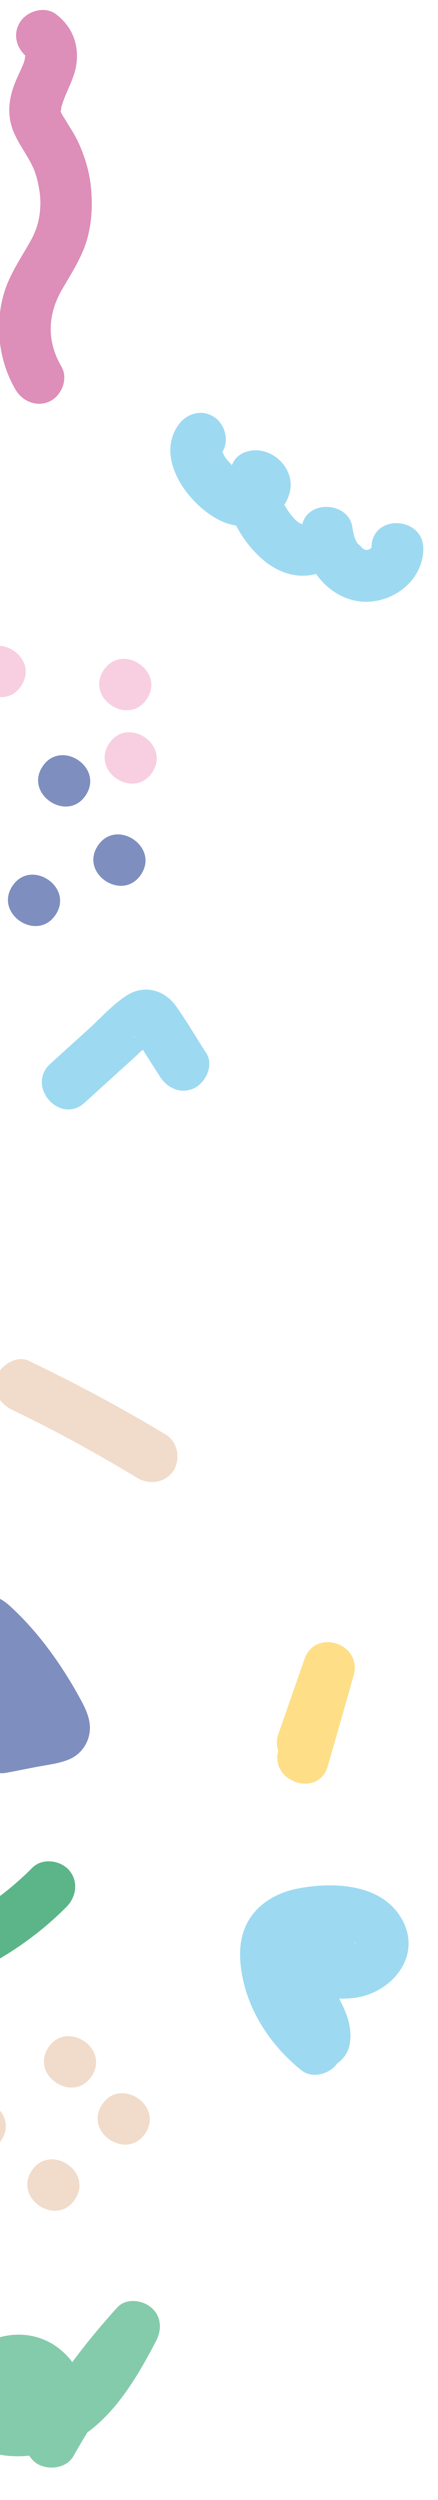 <svg width="211" height="1202" viewBox="0 0 211 1202" fill="none" xmlns="http://www.w3.org/2000/svg">
<path d="M29.591 176.278C22.417 163.904 22.806 151.139 30.181 138.677C34.813 130.74 39.918 122.994 42.244 114.014C44.326 105.949 44.636 98.029 43.778 89.699C43.009 82.144 40.661 74.623 37.458 67.853C35.688 64.177 33.422 60.892 31.321 57.357C30.536 56.003 29.446 54.568 29.077 53.13C29.389 54.291 29.645 50.996 29.349 52.353C31.212 44.621 35.856 38.483 36.857 30.423C38.016 21.032 34.637 12.712 27.089 6.901C21.769 2.798 13.304 5.103 9.791 10.433C5.838 16.429 7.963 23.564 13.366 27.722C11.751 26.538 12.546 25.151 12.197 26.952C12.57 24.569 11.607 30.028 11.903 28.67C11.473 30.776 9.366 34.882 8.191 37.572C4.53 45.672 3.003 53.984 6.218 62.554C8.755 69.244 13.502 74.761 16.316 81.395C18.259 86.26 19.635 93.259 19.448 98.631C19.212 105.166 17.806 110.571 14.242 116.704C9.858 124.446 4.751 131.832 2.117 140.37C-2.634 155.756 -0.748 173.246 7.407 187.222C10.77 193.023 17.801 195.984 24.155 192.885C29.652 190.177 33.037 182.134 29.591 176.278Z" fill="#CE5A99" fill-opacity="0.68"/>
<path d="M86.113 204.093C74.08 220.533 91.187 243.277 106.448 250.468C116.038 254.997 127.835 253.454 135.015 245.285C138.977 240.728 141.238 234.572 139.371 228.683C137.616 222.986 132.625 218.383 126.852 216.967C121.827 215.686 115.323 217.014 112.528 221.982C103.981 237.493 113.223 256.726 125.267 267.889C132.237 274.395 141.491 278.344 151.011 276.256C159.508 274.449 167.285 268.465 169.391 259.818C161.296 259.381 153.339 258.915 145.243 258.477C147.335 273.475 158.766 288.296 174.763 289.283C189.29 290.137 203.548 279.225 203.924 264.301C204.43 248.268 179.395 246.82 178.972 262.908C178.843 264.375 178.872 264.514 179.113 263.239C179.881 262.073 179.881 262.073 179.058 263.322C180.819 261.377 178.507 263.795 178.01 264.185C179.032 263.544 178.893 263.572 177.595 264.27C178.757 263.961 178.619 263.989 177.18 264.355C175.713 264.582 175.574 264.61 176.765 264.439C175.434 264.279 175.157 264.335 175.961 264.387C176.378 264.662 174.654 263.645 174.153 263.315C175.601 264.389 172.087 260.998 172.507 261.633C170.801 259.314 170.258 256.686 169.738 253.476C168.025 241.357 148.506 240.08 145.591 252.136C145.025 254.63 146.008 252.411 146.641 251.633C145.343 252.33 145.066 252.387 145.894 251.857C146.781 251.965 146.559 251.938 145.035 251.889C146.397 252.548 144.312 251.532 144.229 251.477C142.642 250.431 141.526 249.217 140.352 247.727C138.229 245.133 136.603 242.15 135.115 239.138C134.215 237.231 134.213 236.871 133.844 235.433C133.738 236.32 133.765 236.098 133.81 234.575C133.758 235.018 133.622 235.406 133.402 235.74C128.618 237.365 123.917 239.045 119.078 240.754C118.186 239.927 117.294 239.1 116.402 238.273C115.973 236.198 115.544 234.124 115.115 232.049C115.757 228.53 115.931 229.72 117.528 228.025C116.702 228.914 115.834 227.505 117.029 228.054C114.918 227.26 112.936 224.998 111.261 223.177C108.916 220.557 108.47 220.143 107.318 217.711C107.065 217.186 106.34 216.47 106.753 216.025C106.863 215.858 104.731 220.546 106.765 217.824C110.693 212.409 108.617 204.112 103.189 200.535C97.483 196.654 90.096 198.595 86.113 204.093Z" fill="#70C9EB" fill-opacity="0.68"/>
<path d="M10.263 329.714C19.101 316.305 -1.773 302.547 -10.611 315.956C-19.449 329.365 1.425 343.123 10.263 329.714Z" fill="#F6BAD4" fill-opacity="0.68"/>
<path d="M70.775 336.028C79.613 322.619 58.739 308.861 49.901 322.27C41.063 335.679 61.937 349.437 70.775 336.028Z" fill="#F6BAD4" fill-opacity="0.68"/>
<path d="M73.385 371.318C82.223 357.909 61.349 344.151 52.512 357.56C43.674 370.969 64.548 384.727 73.385 371.318Z" fill="#F6BAD4" fill-opacity="0.68"/>
<path d="M3.449 852.301C8.238 851.395 13.082 850.407 17.87 849.501C23.074 848.511 28.724 847.934 33.616 845.782C39.171 843.35 42.877 837.909 43.282 831.844C43.636 826.582 41.332 821.718 38.892 817.243C30.029 800.889 18.618 784.766 4.764 772.17C-15.837 753.455 -32.403 789.128 -39.373 804.246C-43.254 812.679 -46.274 821.44 -48.294 830.502C-50.665 841.005 -53.221 853.059 -42.204 859.603C-31.855 865.707 -18.767 858.206 -8.898 854.317C1.496 850.177 11.778 845.844 22.002 841.233C30.32 837.517 31.482 824.306 23.304 819.632C10.787 812.457 -3.778 810.025 -17.777 813.82C-12.921 819.172 -8.202 824.551 -3.346 829.903C-2.147 826.631 0.664 824.183 4.539 823.392C10.544 822.093 14.943 816.51 14.376 810.283C13.807 803.696 9.015 799.701 2.69 798.758C3.799 798.892 3.606 799.003 3.861 799.888C1.741 793.474 -3.722 788.679 -10.918 790.148C-16.869 791.363 -22.753 798.474 -20.634 804.889C-17.045 815.617 -9.91 821.873 1.353 823.682C0.747 815.516 0.111 807.213 -0.496 799.048C-13.06 801.757 -22.594 810.407 -27.117 822.358C-30.278 830.788 -21.622 840.914 -12.686 838.441C-4.912 836.277 3.073 836.881 9.61 840.592C10.062 833.364 10.46 826.219 10.912 818.991C1.876 823.07 -7.272 826.956 -16.449 830.704C-21.038 832.577 -25.71 834.396 -30.327 836.132C-30.797 836.3 -31.682 836.553 -32.124 836.859C-32.594 837.027 -33.092 837.057 -33.562 837.225C-30.886 839.706 -28.238 842.048 -25.562 844.529C-24.874 843.668 -24.652 839.514 -24.382 838.378C-22.361 829.316 -19.37 820.416 -15.405 812.039C-13.436 807.961 -11.216 804.048 -8.83 800.245C-7.596 798.191 -6.195 796.247 -4.877 794.248C-4.219 793.249 -3.477 792.305 -2.734 791.36C-2.405 790.86 -1.992 790.416 -1.663 789.916C-0.15 788.166 -1.2 788.668 -4.645 791.534C-6.752 791.46 -8.888 791.247 -10.994 791.172C-12.862 789.464 -13.196 789.243 -12.025 790.374C-11.383 791.036 -10.742 791.697 -10.183 792.304C-8.984 793.573 -7.7 794.897 -6.5 796.165C-4.268 798.593 -2.173 801.048 -0.05 803.642C4 808.581 7.802 813.716 11.218 819.073C12.954 821.89 14.607 824.652 16.15 827.58C16.768 828.824 17.388 830.427 18.253 831.475C19.973 835.954 21.701 833.15 23.492 822.982C22.8 823.123 22.247 823.236 21.555 823.377C13.91 824.073 6.027 826.403 -1.53 827.874C-17.473 830.985 -12.41 855.467 3.449 852.301Z" fill="#435BA2" fill-opacity="0.68"/>
<path d="M158.711 974.345C153.446 970.158 148.473 963.894 145.189 957.428C142.465 951.93 139.115 943.748 140.24 937.68C140.667 935.214 141.689 934.573 143.927 933.54C146.11 932.59 149.293 931.94 152.395 931.595C155.635 931.222 159.958 931.204 163.702 931.521C165.532 931.652 167.307 931.866 168.974 932.607C167.946 932.168 172.204 934.975 170.532 933.514C171.51 934.756 171.677 934.866 171.145 934.038C171.791 935.419 171.904 935.613 171.565 934.673C172.546 932.094 170.381 935.923 171.699 933.925C172.663 933.007 172.47 933.119 171.396 934.203C172.307 933.728 172.114 933.84 170.816 934.537C169.518 935.235 169.325 935.346 167.249 935.77C160.993 936.903 152.712 933.476 145.587 937.382C135.45 942.767 134.288 955.978 135.601 966.161C136.711 975.016 140.81 983.333 146.673 990.065C154.407 998.865 166.922 992.778 168.547 982.5C170.116 972.305 164.85 963.577 160.194 955.014C159.465 953.577 158.315 951.505 157.948 950.427C157.836 950.233 156.703 946.5 157.354 948.602C157.836 950.233 155.858 948.691 157.409 948.519C157.049 948.52 156.085 949.438 157.631 948.545C156.719 949.02 156.361 949.381 155.364 949.441C154.505 949.472 150.085 947.275 152.451 948.954C157.881 952.891 166.182 950.836 169.75 945.423C173.592 939.593 171.687 932.125 166.174 928.133C152.419 918.111 133.985 930.452 132.699 945.851C132.053 953.191 134.705 960.434 138.237 966.704C139.723 969.356 141.318 971.841 142.611 974.605C144.016 977.561 144.185 978.031 143.679 981.162C150.951 978.668 158.224 976.174 165.552 973.597C161.95 969.431 159.949 964.29 160.272 958.529C160.272 958.529 160.177 956.675 160.375 957.283C160.118 956.038 162.738 954.062 158.357 957.984C155.188 960.793 154.823 960.075 158.151 960.476C162.312 961.068 166.22 961.135 170.374 960.648C188.264 958.581 203.449 940.993 193.856 923.202C184.517 905.936 161.701 904.756 144.593 907.816C136.233 909.235 128.191 912.895 122.607 919.368C115.868 927.231 114.794 937.037 116.188 946.915C118.89 966.257 130.141 983.349 145.267 995.47C150.532 999.656 159.107 997.185 162.566 991.938C166.294 985.555 163.976 978.532 158.711 974.345Z" fill="#70C9EB" fill-opacity="0.68"/>
<path d="M99.362 506.351C94.575 498.895 90.007 491.106 84.917 483.928C79.379 475.977 69.578 473.221 61.159 478.544C54.59 482.696 48.977 489.031 43.274 494.232C36.964 499.989 30.571 505.691 24.262 511.448C12.359 522.239 28.858 540.998 40.761 530.207C46.823 524.645 52.913 519.221 58.974 513.659C61.895 511.045 64.816 508.43 67.708 505.677C69.168 504.37 70.629 503.063 72.089 501.756C72.805 501.033 73.55 500.448 74.266 499.726C76.499 497.972 75.337 498.282 70.947 500.764C68.864 500.108 66.836 499.368 64.753 498.712C64.109 497.691 64.36 497.856 65.283 499.181C65.481 499.789 65.9 500.424 66.375 500.976C67.439 502.633 68.503 504.29 69.567 505.947C72.03 509.84 74.466 513.596 76.93 517.49C80.569 523.234 87.13 526.363 93.677 523.152C99.285 520.278 103.056 512.011 99.362 506.351Z" fill="#70C9EB" fill-opacity="0.68"/>
<path d="M35.409 1180.87C46.068 1161.97 58.59 1144.06 73.231 1128.02C66.988 1122.6 60.746 1117.17 54.503 1111.74C48.837 1122.7 43.039 1134.76 34.116 1143.58C30.233 1147.47 26.814 1150.11 22.449 1152.37C18.472 1154.41 14.766 1155.67 10.639 1155.94C8.09 1156.17 2.684 1155.83 1.455 1154.43C1.568 1154.62 1.77 1155.95 1.427 1154.29C1.2 1153.54 1.339 1153.51 1.525 1152.32C1.496 1152.18 2.482 1150.32 3.253 1149.52C3.831 1148.82 5.873 1147.54 6.012 1147.51C6.897 1147.26 7.92 1146.98 8.779 1146.95C7.505 1147.06 10.917 1147.52 9.528 1147.08C12.055 1147.79 12.222 1147.9 14.2 1149.45C14.701 1149.78 15.068 1150.85 15.211 1151.55C15.28 1149.44 15.488 1147.31 15.558 1145.2C16.258 1141.96 18.982 1143.28 15.907 1143.4C15.325 1143.38 11.452 1144.53 11.478 1144.31C11.423 1144.39 13.959 1146.54 14.353 1147.4C12.903 1154.68 10.261 1157.6 6.399 1156.01C7.01 1156.18 7.704 1156.39 8.398 1156.61C19.449 1159.83 30.078 1157.88 34.993 1146.43C37.669 1140.19 32.937 1132.65 26.911 1130.71C20.023 1128.44 13.869 1132.5 11.193 1138.74C11.057 1139.13 10.838 1139.46 10.701 1139.85C11.909 1138.02 13.117 1136.19 14.324 1134.36C15.921 1132.66 19.948 1134 16.033 1132.85C13.506 1132.14 10.841 1131.46 8.291 1131.34C1.942 1130.97 -4.551 1134.1 -7.952 1139.62C-14.89 1151.06 -6.759 1165.62 5.454 1168.53C16.001 1171.06 31.773 1167.12 37.475 1157.38C44.11 1146.22 35.185 1133.05 25.447 1127.11C5.248 1114.87 -22.739 1128.44 -23.804 1152.59C-24.415 1165.33 -16.033 1175.87 -3.927 1179.31C6.262 1182.2 16.732 1181.22 26.686 1177.75C50.605 1169.26 63.958 1147 75.129 1125.69C78.031 1120.2 77.851 1113.75 72.863 1109.5C68.571 1105.84 60.777 1104.76 56.484 1109.46C40.33 1127.24 26.041 1146.38 14.287 1167.3C11.026 1173.16 11.934 1180.69 17.862 1184.59C23.454 1187.92 32.093 1186.8 35.409 1180.87Z" fill="#4CB484" fill-opacity="0.68"/>
<path d="M-46.021 960.066C-16.577 953.19 10.764 938.238 32.077 916.804C36.785 912.023 37.901 904.515 33.266 899.191C29.022 894.363 20.424 893.235 15.632 897.962C-2.679 916.476 -25.57 929.582 -51 935.639C-66.69 939.275 -61.627 963.757 -46.021 960.066Z" fill="#0F9352" fill-opacity="0.68"/>
<path d="M26.823 439.783C35.66 426.375 14.786 412.617 5.949 426.026C-2.889 439.434 17.985 453.192 26.823 439.783Z" fill="#435BA2" fill-opacity="0.68"/>
<path d="M67.964 420.428C76.802 407.02 55.928 393.262 47.09 406.67C38.252 420.079 59.126 433.837 67.964 420.428Z" fill="#435BA2" fill-opacity="0.68"/>
<path d="M41.335 382.33C50.173 368.921 29.299 355.163 20.461 368.572C11.678 381.898 32.497 395.739 41.335 382.33Z" fill="#435BA2" fill-opacity="0.68"/>
<path d="M79.894 689.799C58.471 676.874 36.502 665.141 13.928 654.325C7.84 651.388 0.113 656.569 -1.789 662.363C-4.072 669.46 0.205 675.146 6.293 678.084C26.782 687.884 46.723 698.877 66.254 710.675C72.013 714.112 79.765 712.89 83.553 707.144C87.092 701.592 85.653 693.236 79.894 689.799Z" fill="#EBCBB2" fill-opacity="0.68"/>
<path d="M70.024 1025.68C78.862 1012.27 57.988 998.512 49.15 1011.92C40.312 1025.33 61.186 1039.09 70.024 1025.68Z" fill="#EBCBB2" fill-opacity="0.68"/>
<path d="M36.14 1057.46C44.978 1044.05 24.104 1030.3 15.267 1043.71C6.429 1057.11 27.303 1070.87 36.14 1057.46Z" fill="#EBCBB2" fill-opacity="0.68"/>
<path d="M0.677 1028.95C9.515 1015.54 -11.359 1001.79 -20.197 1015.19C-29.035 1028.6 -8.161 1042.36 0.677 1028.95Z" fill="#EBCBB2" fill-opacity="0.68"/>
<path d="M44.157 998.237C52.995 984.828 32.121 971.07 23.283 984.479C14.445 997.888 35.319 1011.65 44.157 998.237Z" fill="#EBCBB2" fill-opacity="0.68"/>
<path d="M157.889 849.228C162.091 834.676 166.239 820.206 170.357 805.598C174.748 790.214 151.835 782.639 146.612 797.833C142.448 809.783 138.285 821.733 134.122 833.683C128.815 848.821 152.643 856.642 157.867 841.448C162.03 829.498 166.194 817.548 170.357 805.598C162.47 803.028 154.499 800.403 146.612 797.833C142.41 812.385 138.263 826.855 134.144 841.462C129.67 856.792 153.444 864.696 157.889 849.228Z" fill="#FED152" fill-opacity="0.68"/>
</svg>
